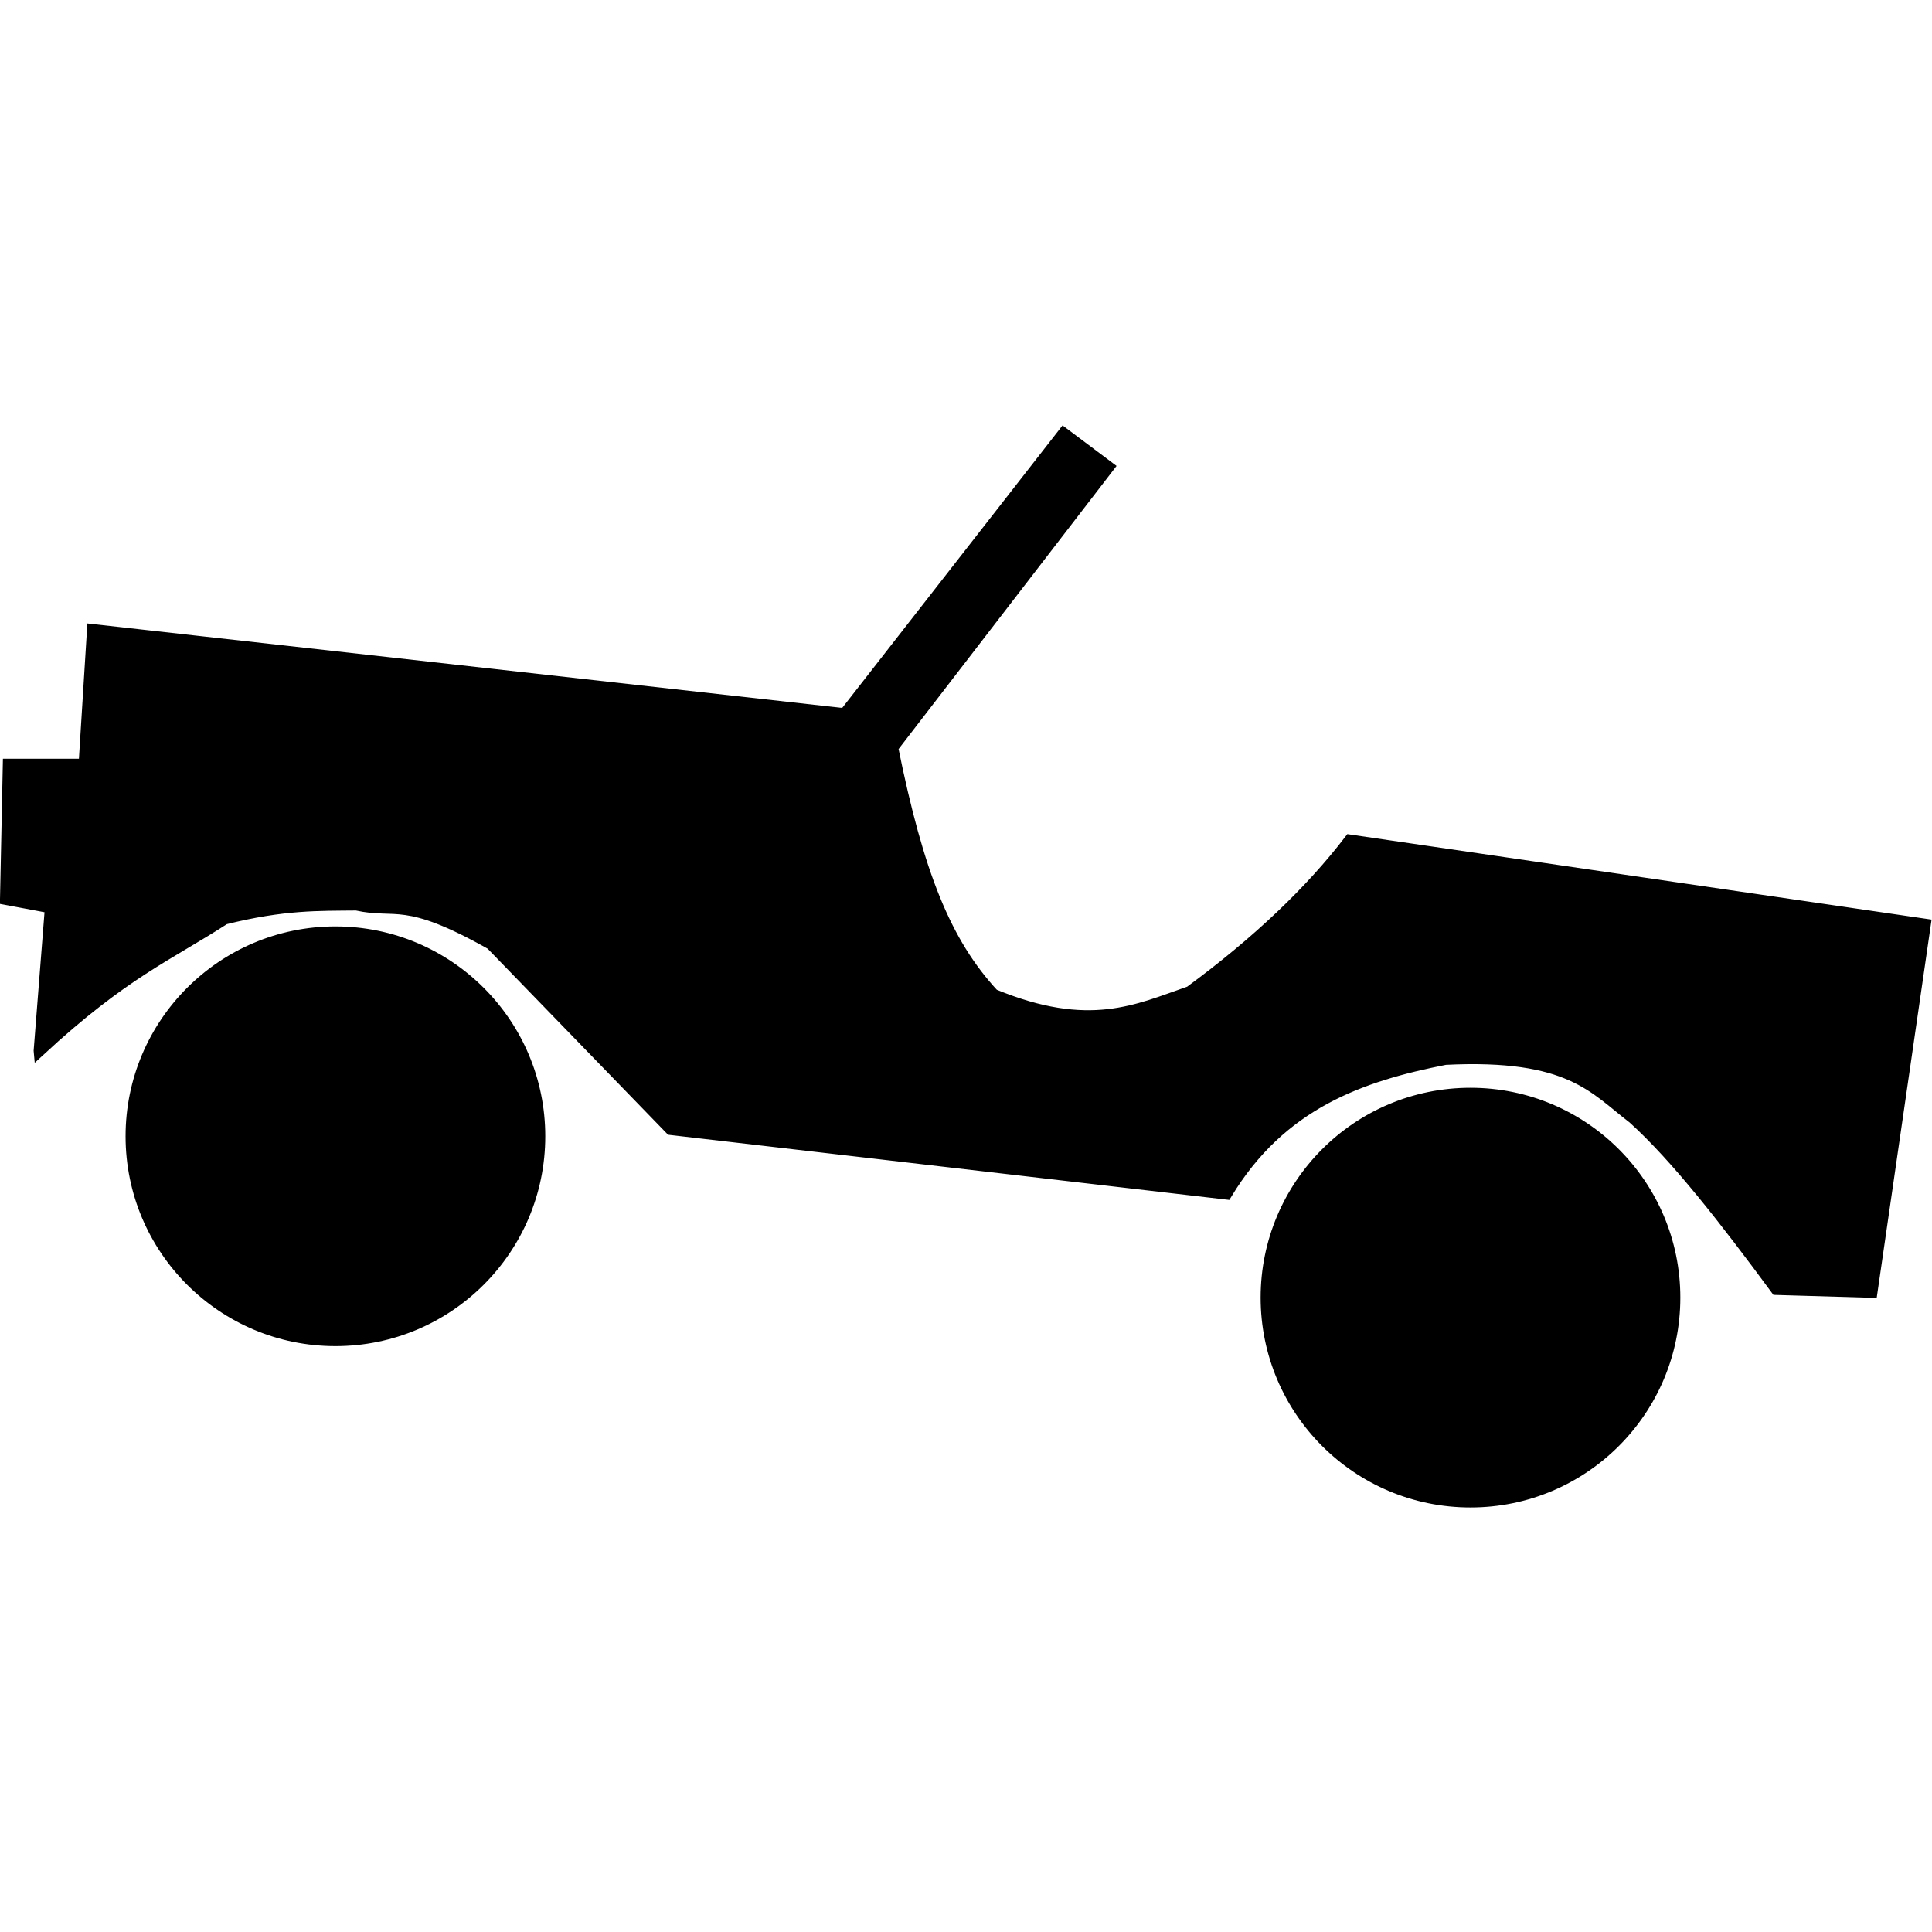 <?xml version="1.0" encoding="UTF-8" standalone="no"?>
<!-- Created with Inkscape (http://www.inkscape.org/) -->

<svg
   xmlns:dc="http://purl.org/dc/elements/1.1/"
   xmlns:cc="http://creativecommons.org/ns#"
   xmlns:rdf="http://www.w3.org/1999/02/22-rdf-syntax-ns#"
   xmlns:svg="http://www.w3.org/2000/svg"
   xmlns="http://www.w3.org/2000/svg"
   xmlns:sodipodi="http://sodipodi.sourceforge.net/DTD/sodipodi-0.dtd"
   xmlns:inkscape="http://www.inkscape.org/namespaces/inkscape"
   width="86.156"
   height="86.16"
   id="svg2"
   version="1.1"
   inkscape:version="0.48.4 r9939"
   sodipodi:docname="buggy-logo-nocircle.svg">
  <sodipodi:namedview
     id="base"
     pagecolor="#ffffff"
     bordercolor="#666666"
     borderopacity="1.0"
     inkscape:pageopacity="0.0"
     inkscape:pageshadow="2"
     inkscape:zoom="3.2264107"
     inkscape:cx="142.49971"
     inkscape:cy="32.751293"
     inkscape:document-units="px"
     inkscape:current-layer="layer1"
     showgrid="false"
     inkscape:window-width="1920"
     inkscape:window-height="1025"
     inkscape:window-x="0"
     inkscape:window-y="30"
     inkscape:window-maximized="1"
     fit-margin-top="0"
     fit-margin-left="0"
     fit-margin-right="0"
     fit-margin-bottom="0" />
  <defs
     id="defs4" />
  <g
     id="layer1"
     inkscape:groupmode="layer"
     inkscape:label="Layer 1">
    <path
       id="path3978"
       style="color:#000000;fill:#000000;fill-opacity:1;stroke:#000000;stroke-width:0.51;stroke-miterlimit:4;stroke-opacity:1;marker:none;visibility:visible;display:inline;overflow:visible;enable-background:accumulate"
       d="m 1.756,46.854 0.501,-6.382 -2.002,-0.375 0.125,-6.006 3.379,0 0.375,-6.006 33.536,3.754 9.761,-12.514 2.002,1.502 -9.635,12.514 c 1.14,5.642 2.365,8.705 4.505,11.012 4.275,1.766 6.417,0.686 8.759,-0.125 3.062,-2.252 5.406,-4.505 7.133,-6.757 l 25.653,3.754 -2.378,16.393 -4.255,-0.125 c -2.255,-3.057 -4.457,-5.897 -6.382,-7.633 -1.732,-1.319 -2.817,-2.907 -8.384,-2.628 -3.759,0.738 -7.321,1.97 -9.761,6.006 l -24.777,-2.878 -8.009,-8.259 c -3.871,-2.185 -4.221,-1.353 -6.006,-1.752 -1.674,0.018 -3.242,-0.036 -5.881,0.626 -2.543,1.646 -4.493,2.401 -8.259,5.881 z m 22.305,3.817 c 0,5.027 -4.076,9.103 -9.103,9.103 -5.027,0 -9.103,-4.076 -9.103,-9.103 0,-5.027 4.076,-9.103 9.103,-9.103 5.027,0 9.103,4.076 9.103,9.103 z m 50.617,7.195 c 0,5.027 -4.076,9.103 -9.103,9.103 -5.027,0 -9.103,-4.076 -9.103,-9.103 0,-5.027 4.076,-9.103 9.103,-9.103 5.027,0 9.103,4.076 9.103,9.103 z"
       inkscape:connector-curvature="0" />
  </g>
</svg>
